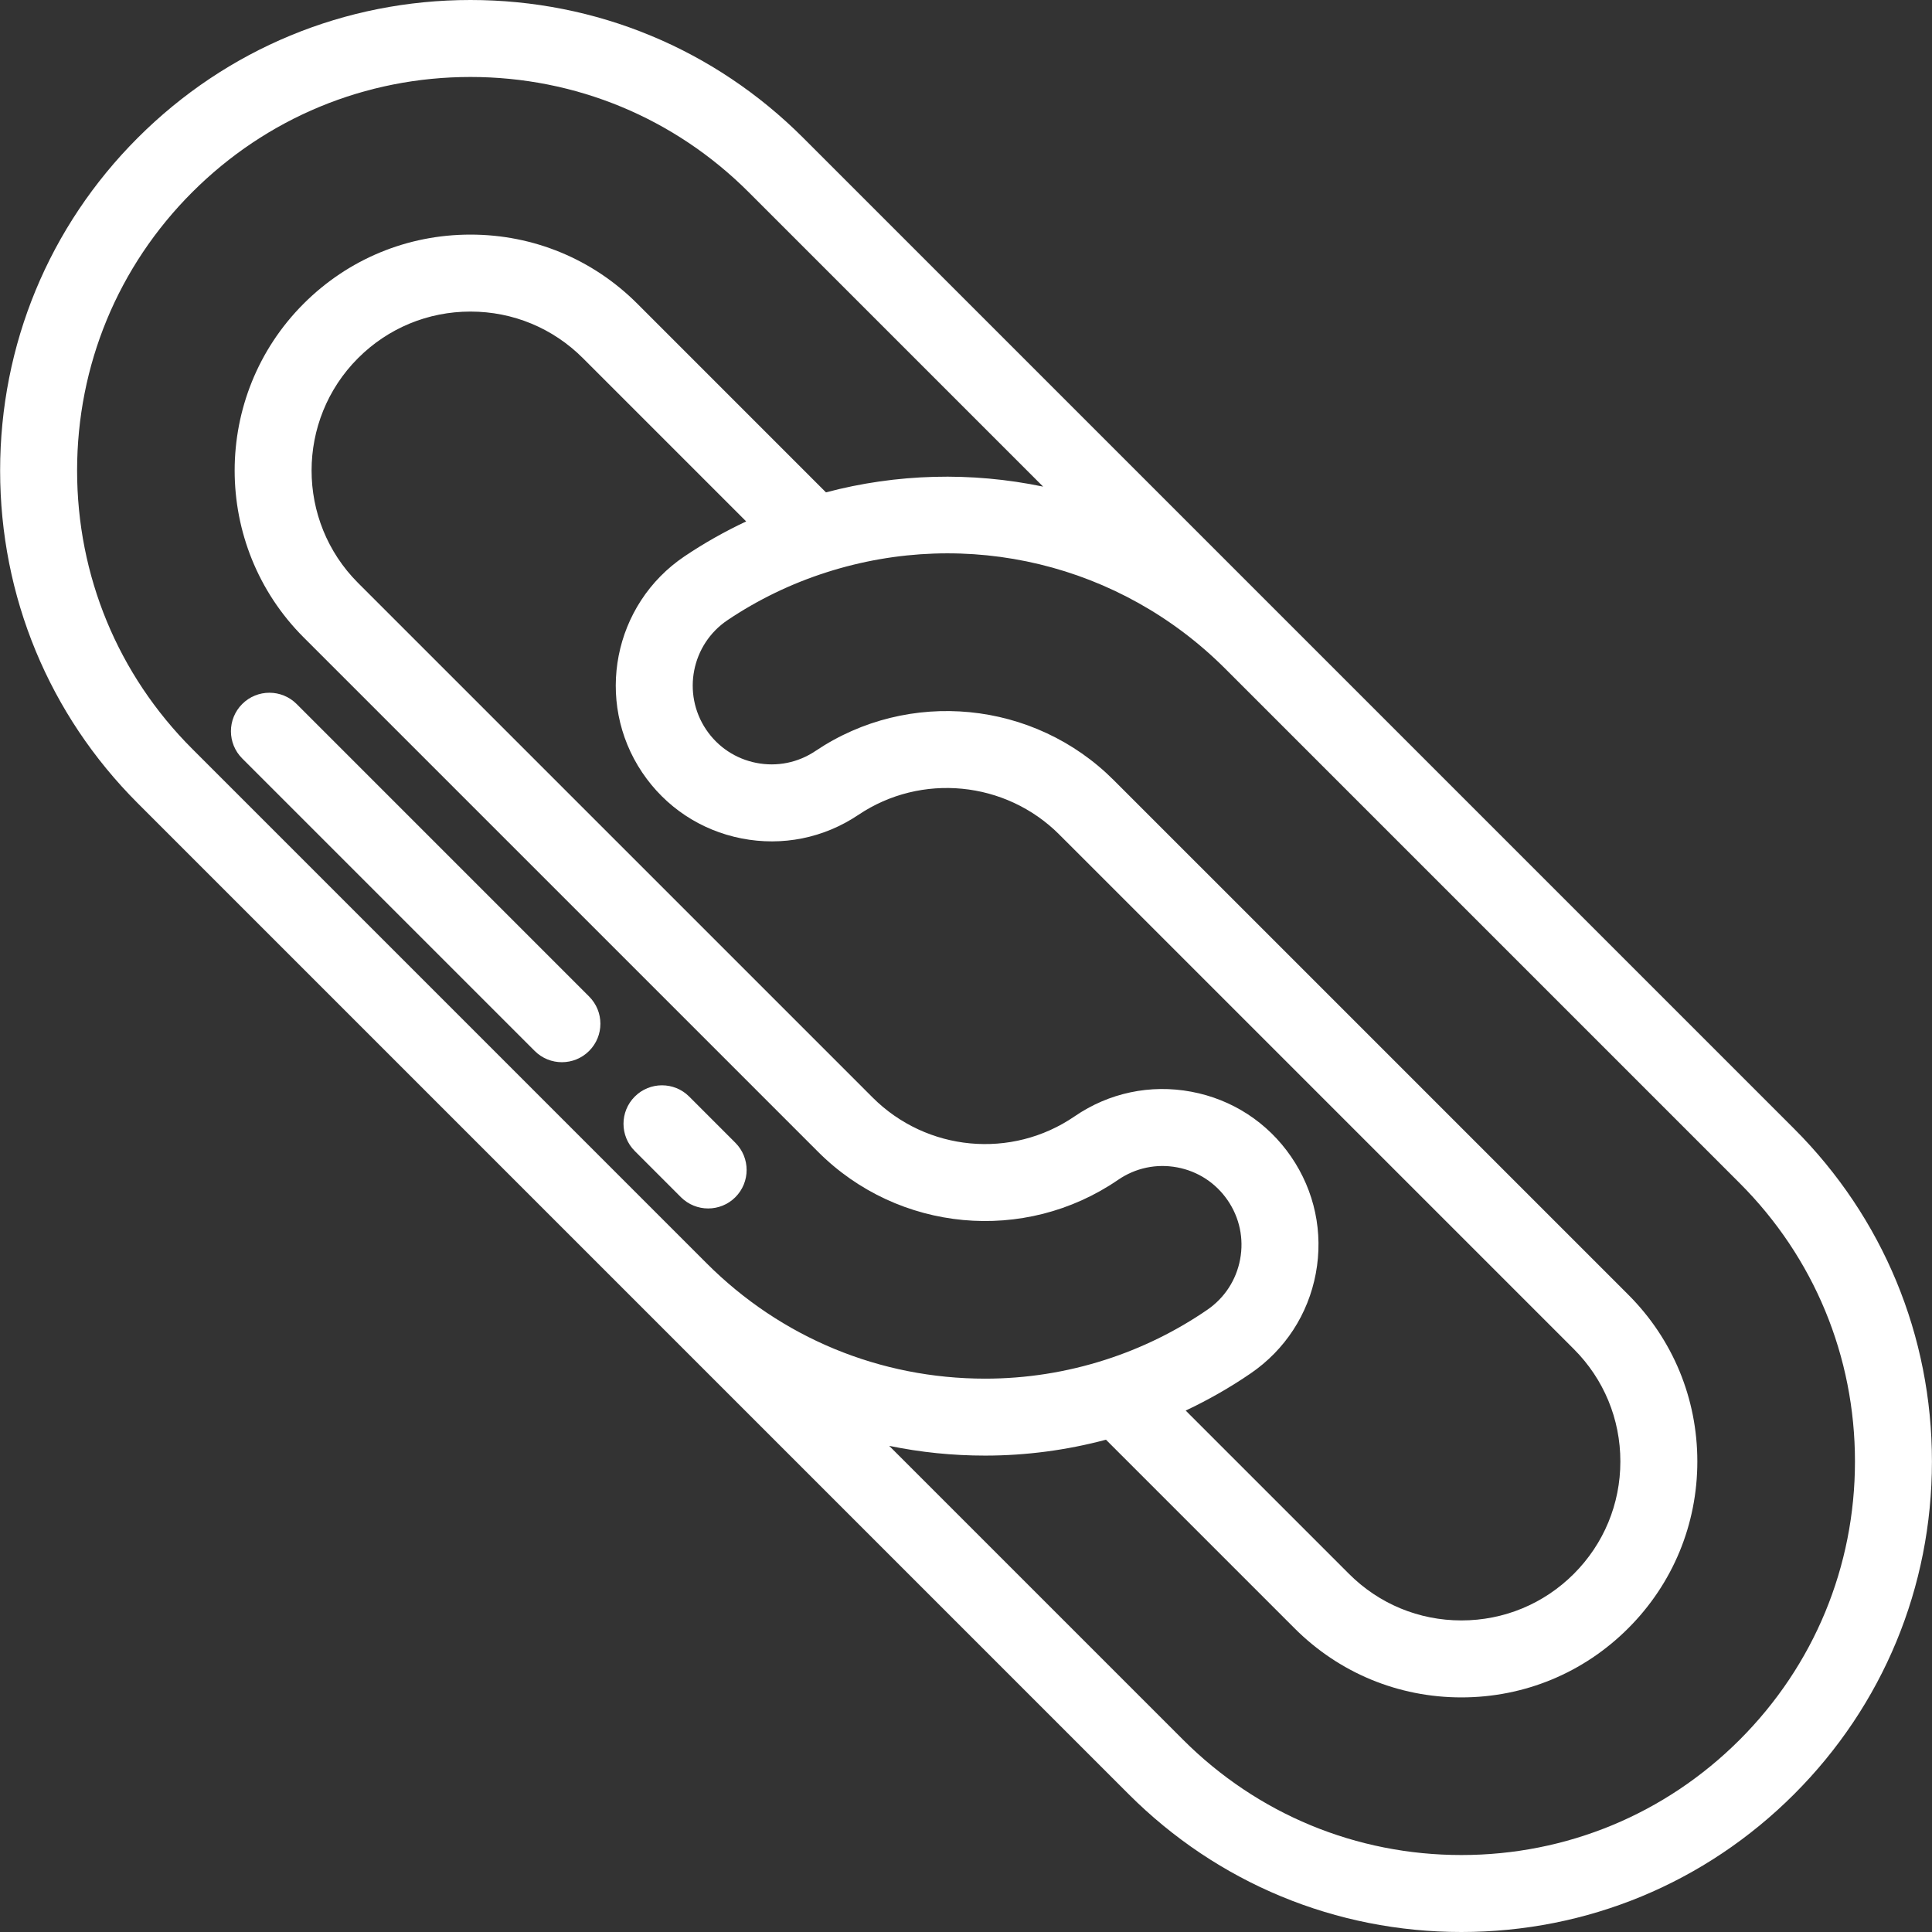 <svg width="63" height="63" viewBox="0 0 63 63" fill="none" xmlns="http://www.w3.org/2000/svg">
<rect x="0" y="0" width="63" height="63" fill="#333333" stroke="none"/>
<path d="M23.979 39.039C24.469 38.549 24.469 37.754 23.979 37.264L22.474 35.758C21.984 35.268 21.189 35.268 20.699 35.758C20.209 36.248 20.209 37.043 20.699 37.533L22.204 39.039C22.45 39.284 22.771 39.406 23.092 39.406C23.413 39.406 23.734 39.284 23.979 39.039Z" fill="white"/>
<path d="M7.898 22.957C8.388 22.467 9.183 22.467 9.673 22.957L19.21 32.495C19.701 32.985 19.701 33.78 19.21 34.27C18.965 34.515 18.644 34.637 18.323 34.637C18.002 34.637 17.681 34.515 17.436 34.27L7.898 24.732C7.408 24.242 7.408 23.447 7.898 22.957Z" fill="white"/>
<path fill-rule="evenodd" clip-rule="evenodd" d="M26.191 4.494C23.293 1.596 19.44 0 15.341 0C11.243 0 7.39 1.596 4.492 4.494C1.598 7.388 0.004 11.241 0.004 15.344C0.004 19.447 1.598 23.3 4.492 26.193L36.804 58.506C39.703 61.404 43.556 63 47.654 63C51.752 63 55.606 61.404 58.504 58.506C61.402 55.608 62.998 51.755 62.998 47.656C62.998 43.558 61.402 39.705 58.504 36.807L26.191 4.494ZM6.267 24.418C3.847 21.999 2.514 18.776 2.514 15.344C2.514 11.911 3.847 8.689 6.267 6.269C8.691 3.845 11.914 2.51 15.341 2.51C18.77 2.51 21.992 3.845 24.416 6.269L34.014 15.867L34.019 15.869C31.668 15.379 29.241 15.444 26.931 16.056L26.932 16.054L20.782 9.903C19.329 8.45 17.396 7.65 15.341 7.65C13.287 7.65 11.354 8.45 9.901 9.903C6.902 12.903 6.902 17.784 9.901 20.784L26.679 37.562C29.297 40.18 33.411 40.563 36.46 38.473C37.026 38.084 37.709 37.94 38.384 38.066C39.059 38.192 39.644 38.573 40.032 39.139C40.421 39.706 40.565 40.389 40.439 41.064C40.313 41.739 39.932 42.324 39.366 42.712C38.344 43.413 37.226 43.961 36.043 44.341C34.773 44.749 33.455 44.956 32.126 44.956C28.694 44.956 25.469 43.621 23.044 41.196L6.267 24.418ZM20.942 25.19C21.7 26.316 22.85 27.079 24.181 27.34C25.513 27.601 26.866 27.328 27.992 26.571C30.039 25.195 32.792 25.465 34.541 27.212L34.541 27.213L35.039 27.71L35.04 27.711L51.32 43.991C52.299 44.97 52.838 46.272 52.838 47.656C52.838 49.041 52.299 50.343 51.32 51.322C50.34 52.301 49.039 52.84 47.654 52.84C46.27 52.84 44.968 52.301 43.989 51.322L38.664 45.997C39.401 45.649 40.111 45.245 40.785 44.783C41.904 44.016 42.658 42.858 42.907 41.524C43.156 40.191 42.87 38.84 42.103 37.72C41.336 36.601 40.179 35.848 38.845 35.599C37.511 35.35 36.16 35.635 35.041 36.403C32.988 37.81 30.218 37.551 28.454 35.787L11.676 19.009C9.655 16.988 9.655 13.699 11.676 11.678C12.655 10.699 13.957 10.16 15.341 10.16C16.726 10.16 18.028 10.699 19.007 11.678L24.332 17.003C23.634 17.331 22.962 17.71 22.323 18.14C19.999 19.702 19.379 22.865 20.942 25.19ZM56.729 56.731C54.305 59.155 51.082 60.49 47.654 60.49C44.226 60.49 41.003 59.155 38.579 56.731L28.997 47.149L28.994 47.147C30.014 47.357 31.061 47.466 32.126 47.465C33.458 47.465 34.781 47.289 36.068 46.946L36.066 46.949L42.214 53.097C43.667 54.55 45.599 55.35 47.654 55.35C49.709 55.35 51.641 54.55 53.094 53.096C54.548 51.643 55.348 49.711 55.348 47.656C55.348 45.601 54.548 43.669 53.094 42.216L36.316 25.438C33.722 22.843 29.632 22.444 26.592 24.488C26.022 24.871 25.338 25.009 24.664 24.877C23.99 24.745 23.408 24.359 23.025 23.789C22.235 22.613 22.548 21.013 23.724 20.222C24.716 19.555 25.802 19.03 26.953 18.662C31.558 17.189 36.538 18.392 39.95 21.802L39.96 21.812L56.729 38.581C59.153 41.005 60.488 44.228 60.488 47.656C60.488 51.084 59.153 54.307 56.729 56.731Z" fill="white"/>
</svg>
